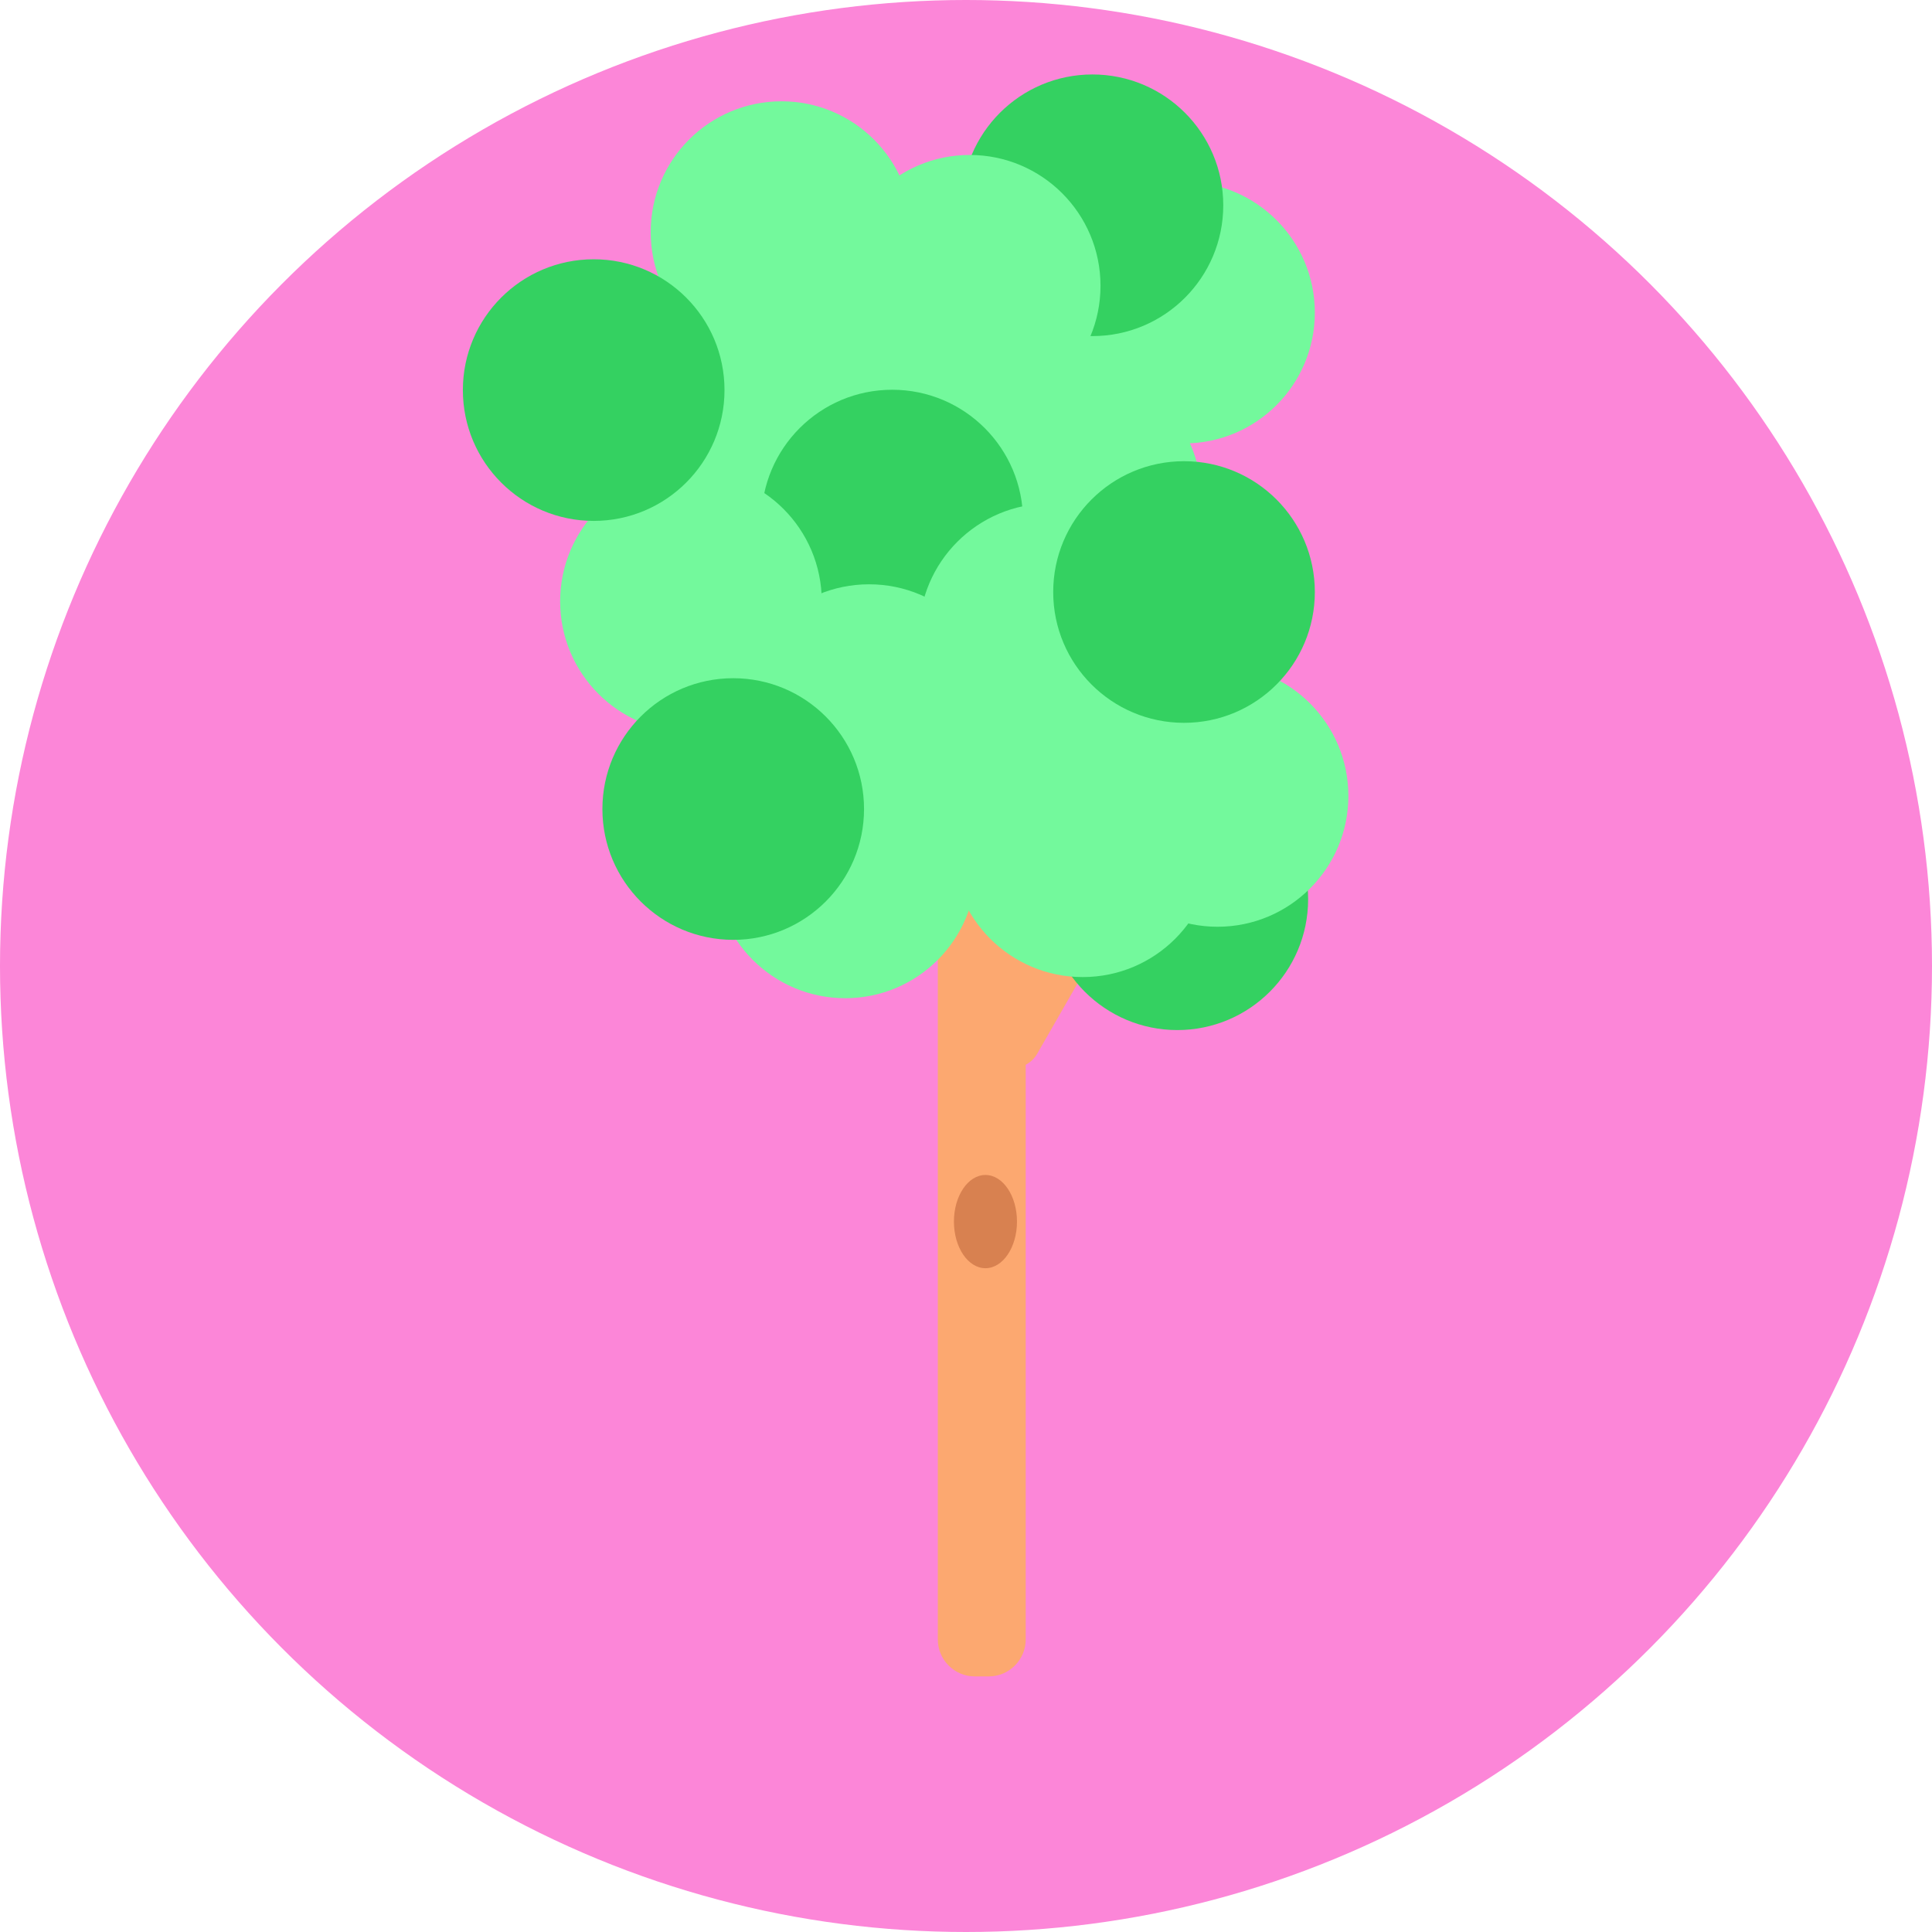 <?xml version="1.0" encoding="utf-8"?>
<!-- Generator: Adobe Illustrator 18.1.0, SVG Export Plug-In . SVG Version: 6.00 Build 0)  -->
<!DOCTYPE svg PUBLIC "-//W3C//DTD SVG 1.1//EN" "http://www.w3.org/Graphics/SVG/1.1/DTD/svg11.dtd">
<svg version="1.1" id="Layer_1" xmlns="http://www.w3.org/2000/svg" xmlns:xlink="http://www.w3.org/1999/xlink" x="0px" y="0px"
	 viewBox="0 0 576 576" enable-background="new 0 0 576 576" xml:space="preserve">
<circle fill="#FC86D8" cx="288" cy="288" r="288"/>
<path fill="#FCA870" d="M294.8,499.8h-4.2c-6,0-11-4.9-11-11V146.9c0-6.1,4.9-11,11-11h4.2c6,0,11,4.9,11,11v341.9
	C305.8,494.8,300.9,499.8,294.8,499.8z"/>
<path fill="#FCA870" d="M294.8,160.7l2.8,1.6c4.1,2.3,9.3,0.9,11.6-3.1l32.5-56.7c2.3-4.1,0.9-9.3-3.1-11.6l-2.8-1.6
	c-4.1-2.3-9.3-0.9-11.6,3.1l-32.5,56.7C289.3,153.1,290.7,158.3,294.8,160.7z"/>
<path fill="#FCA870" d="M293.6,161.2l2.8-1.8c3.9-2.6,5-7.8,2.5-11.8L240.5,58c-2.6-3.9-7.8-5-11.8-2.5l-2.8,1.8
	c-3.9,2.6-5,7.8-2.5,11.8l58.4,89.7C284.4,162.6,289.7,163.7,293.6,161.2z"/>
<path fill="#FCA870" d="M294.8,315.7l2.8,1.6c4.1,2.3,9.3,0.9,11.6-3.1l23.4-40.8c2.3-4.1,0.9-9.3-3.1-11.6l-2.8-1.6
	c-4.1-2.3-9.3-0.9-11.6,3.1l-23.4,40.8C289.3,308.1,290.7,313.3,294.8,315.7z"/>
<ellipse fill="#D88150" cx="288.7" cy="217" rx="7.5" ry="11.1"/>
<ellipse fill="#D88150" cx="293.8" cy="364.2" rx="9.4" ry="13.9"/>
<circle fill="#73F99C" cx="353" cy="93.2" r="39"/>
<circle fill="#73F99C" cx="233" cy="69.2" r="39"/>
<circle fill="#34D161" cx="351" cy="268.1" r="39"/>
<circle fill="#34D161" cx="325.7" cy="61.2" r="39"/>
<circle fill="#73F99C" cx="232" cy="127.2" r="39"/>
<circle fill="#73F99C" cx="289.1" cy="85.2" r="39"/>
<circle fill="#73F99C" cx="319.2" cy="148.2" r="39"/>
<circle fill="#34D161" cx="266" cy="155.2" r="39"/>
<circle fill="#73F99C" cx="259.1" cy="213.2" r="39"/>
<circle fill="#73F99C" cx="206" cy="179.3" r="39"/>
<circle fill="#73F99C" cx="322.8" cy="252.3" r="39"/>
<circle fill="#73F99C" cx="363" cy="237.3" r="39"/>
<circle fill="#73F99C" cx="313" cy="189.1" r="39"/>
<circle fill="#34D161" cx="177" cy="116.3" r="39"/>
<circle fill="#34D161" cx="353" cy="176.5" r="39"/>
<circle fill="#73F99C" cx="252" cy="258.6" r="39"/>
<circle fill="#34D161" cx="218.6" cy="241.2" r="39"/>
</svg>

